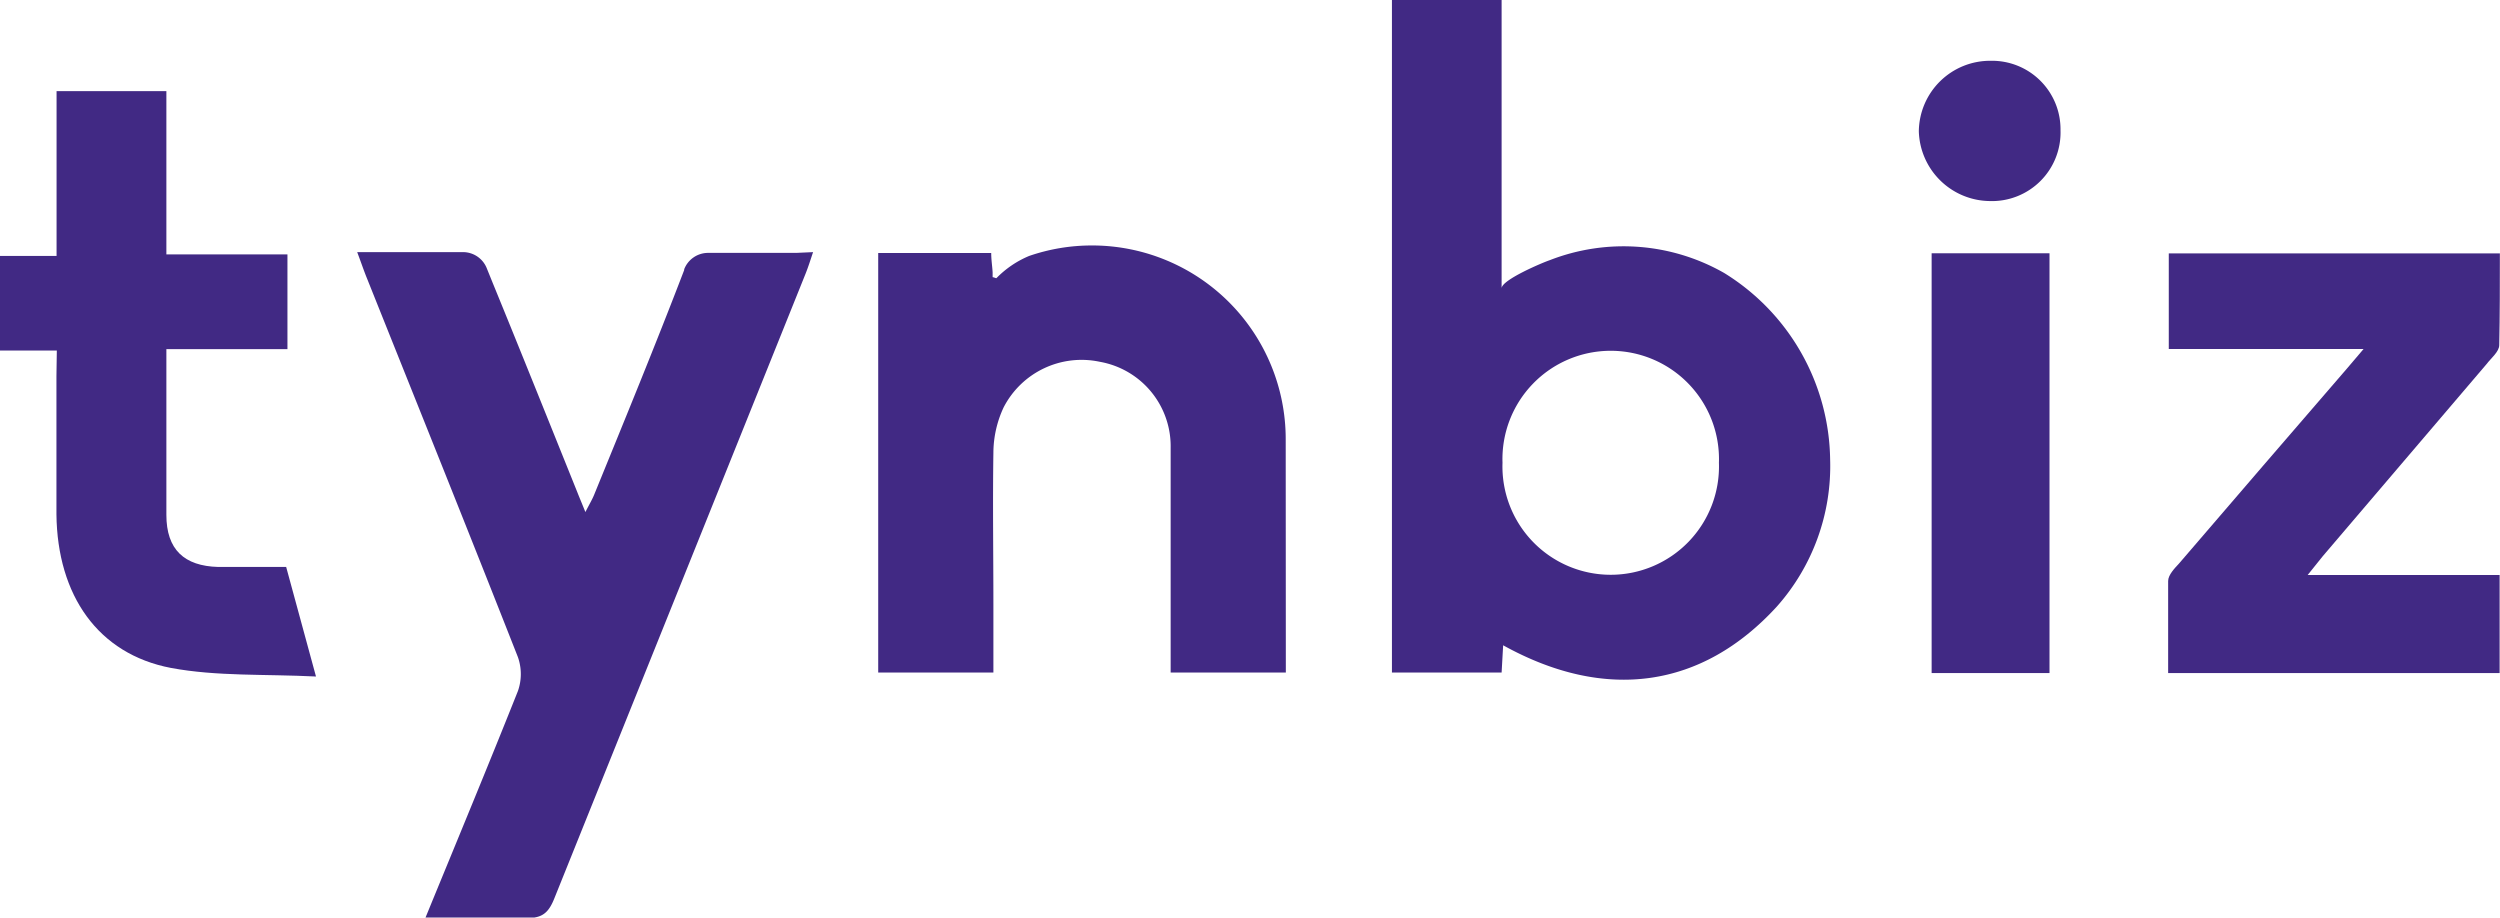 <svg xmlns="http://www.w3.org/2000/svg" viewBox="0 0 195.34 71.69"><defs><style>.cls-1{fill:#412984;}</style></defs><g id="Capa_2" data-name="Capa 2"><g id="Capa_1-2" data-name="Capa 1"><path class="cls-1" d="M117.45,50.42l-.12,2.13h-8.57V0h8.57V22.53c0-.66,3.17-2,3.76-2.2a15.87,15.87,0,0,1,13.63,1A17.39,17.39,0,0,1,143,35.91a16.52,16.52,0,0,1-4.17,11.49C133,53.77,125.46,54.86,117.45,50.42Zm16.86-14.26a8.46,8.46,0,1,0-16.91,0,8.46,8.46,0,1,0,16.91,0Z"/><path class="cls-1" d="M180.31,44.93h15v7.66H169.41c0-2.41,0-4.8,0-7.19,0-.48.51-1,.86-1.38q6.54-7.62,13.1-15.21l1.31-1.54H169.46V19.8h25.87c0,2.38,0,4.77-.05,7.16,0,.52-.62,1-1,1.5l-12.79,15C181.16,43.86,180.86,44.25,180.31,44.93Z"/><path class="cls-1" d="M4.44,27.39H0V20H4.42V7.12H13V19.88h9.46v7.4H13V35c0,1.74,0,3.49,0,5.23,0,2.7,1.38,4,4.06,4.07,1.73,0,3.47,0,5.3,0,.76,2.78,1.49,5.46,2.33,8.56-4-.2-7.74,0-11.33-.67-5.71-1.09-8.88-5.68-8.95-12,0-3.6,0-7.2,0-10.8Z"/><path class="cls-1" d="M160.14,19.79v32.8h-9.21V19.79Z"/><path class="cls-1" d="M161,10.18a5.36,5.36,0,0,1-5.52,5.53,5.61,5.61,0,0,1-5.55-5.45,5.57,5.57,0,0,1,5.63-5.51A5.35,5.35,0,0,1,161,10.18Z"/><path class="cls-1" d="M100.47,52.55h-9V50.86c0-.91,0-1.83,0-2.74,0-4.38,0-8.76,0-13.13a6.7,6.7,0,0,0-5.53-6.72,6.85,6.85,0,0,0-7.52,3.56,8.45,8.45,0,0,0-.8,3.55c-.06,3.94,0,7.87,0,11.86,0,1.76,0,3.53,0,5.31H68.62V19.77h8.83c0,.54.08,1,.11,1.51l0,.38c.11,0,.27.1.3.07A7.75,7.75,0,0,1,80.41,20a15,15,0,0,1,4.93-.82h.12a15.13,15.13,0,0,1,15,15.13Z"/><path class="cls-1" d="M63.53,19.7c-.22.66-.38,1.17-.58,1.67Q53.13,45.8,43.3,70.23c-.36.89-.76,1.34-1.54,1.46H33.25c2.49-6.07,4.9-11.87,7.22-17.7a4,4,0,0,0,0-2.64c-3.88-9.87-7.84-19.71-11.78-29.56-.25-.61-.46-1.24-.78-2.09h8.24A2,2,0,0,1,38.05,21h0l.47,1.16c2.22,5.42,4.4,10.86,6.59,16.3.16.41.34.83.63,1.55.32-.63.55-1,.72-1.44,2.37-5.81,4.76-11.62,7-17.47l0-.06h0a2,2,0,0,1,1.87-1.28h1.47c1.76,0,3.55,0,5.41,0Z"/></g></g></svg>